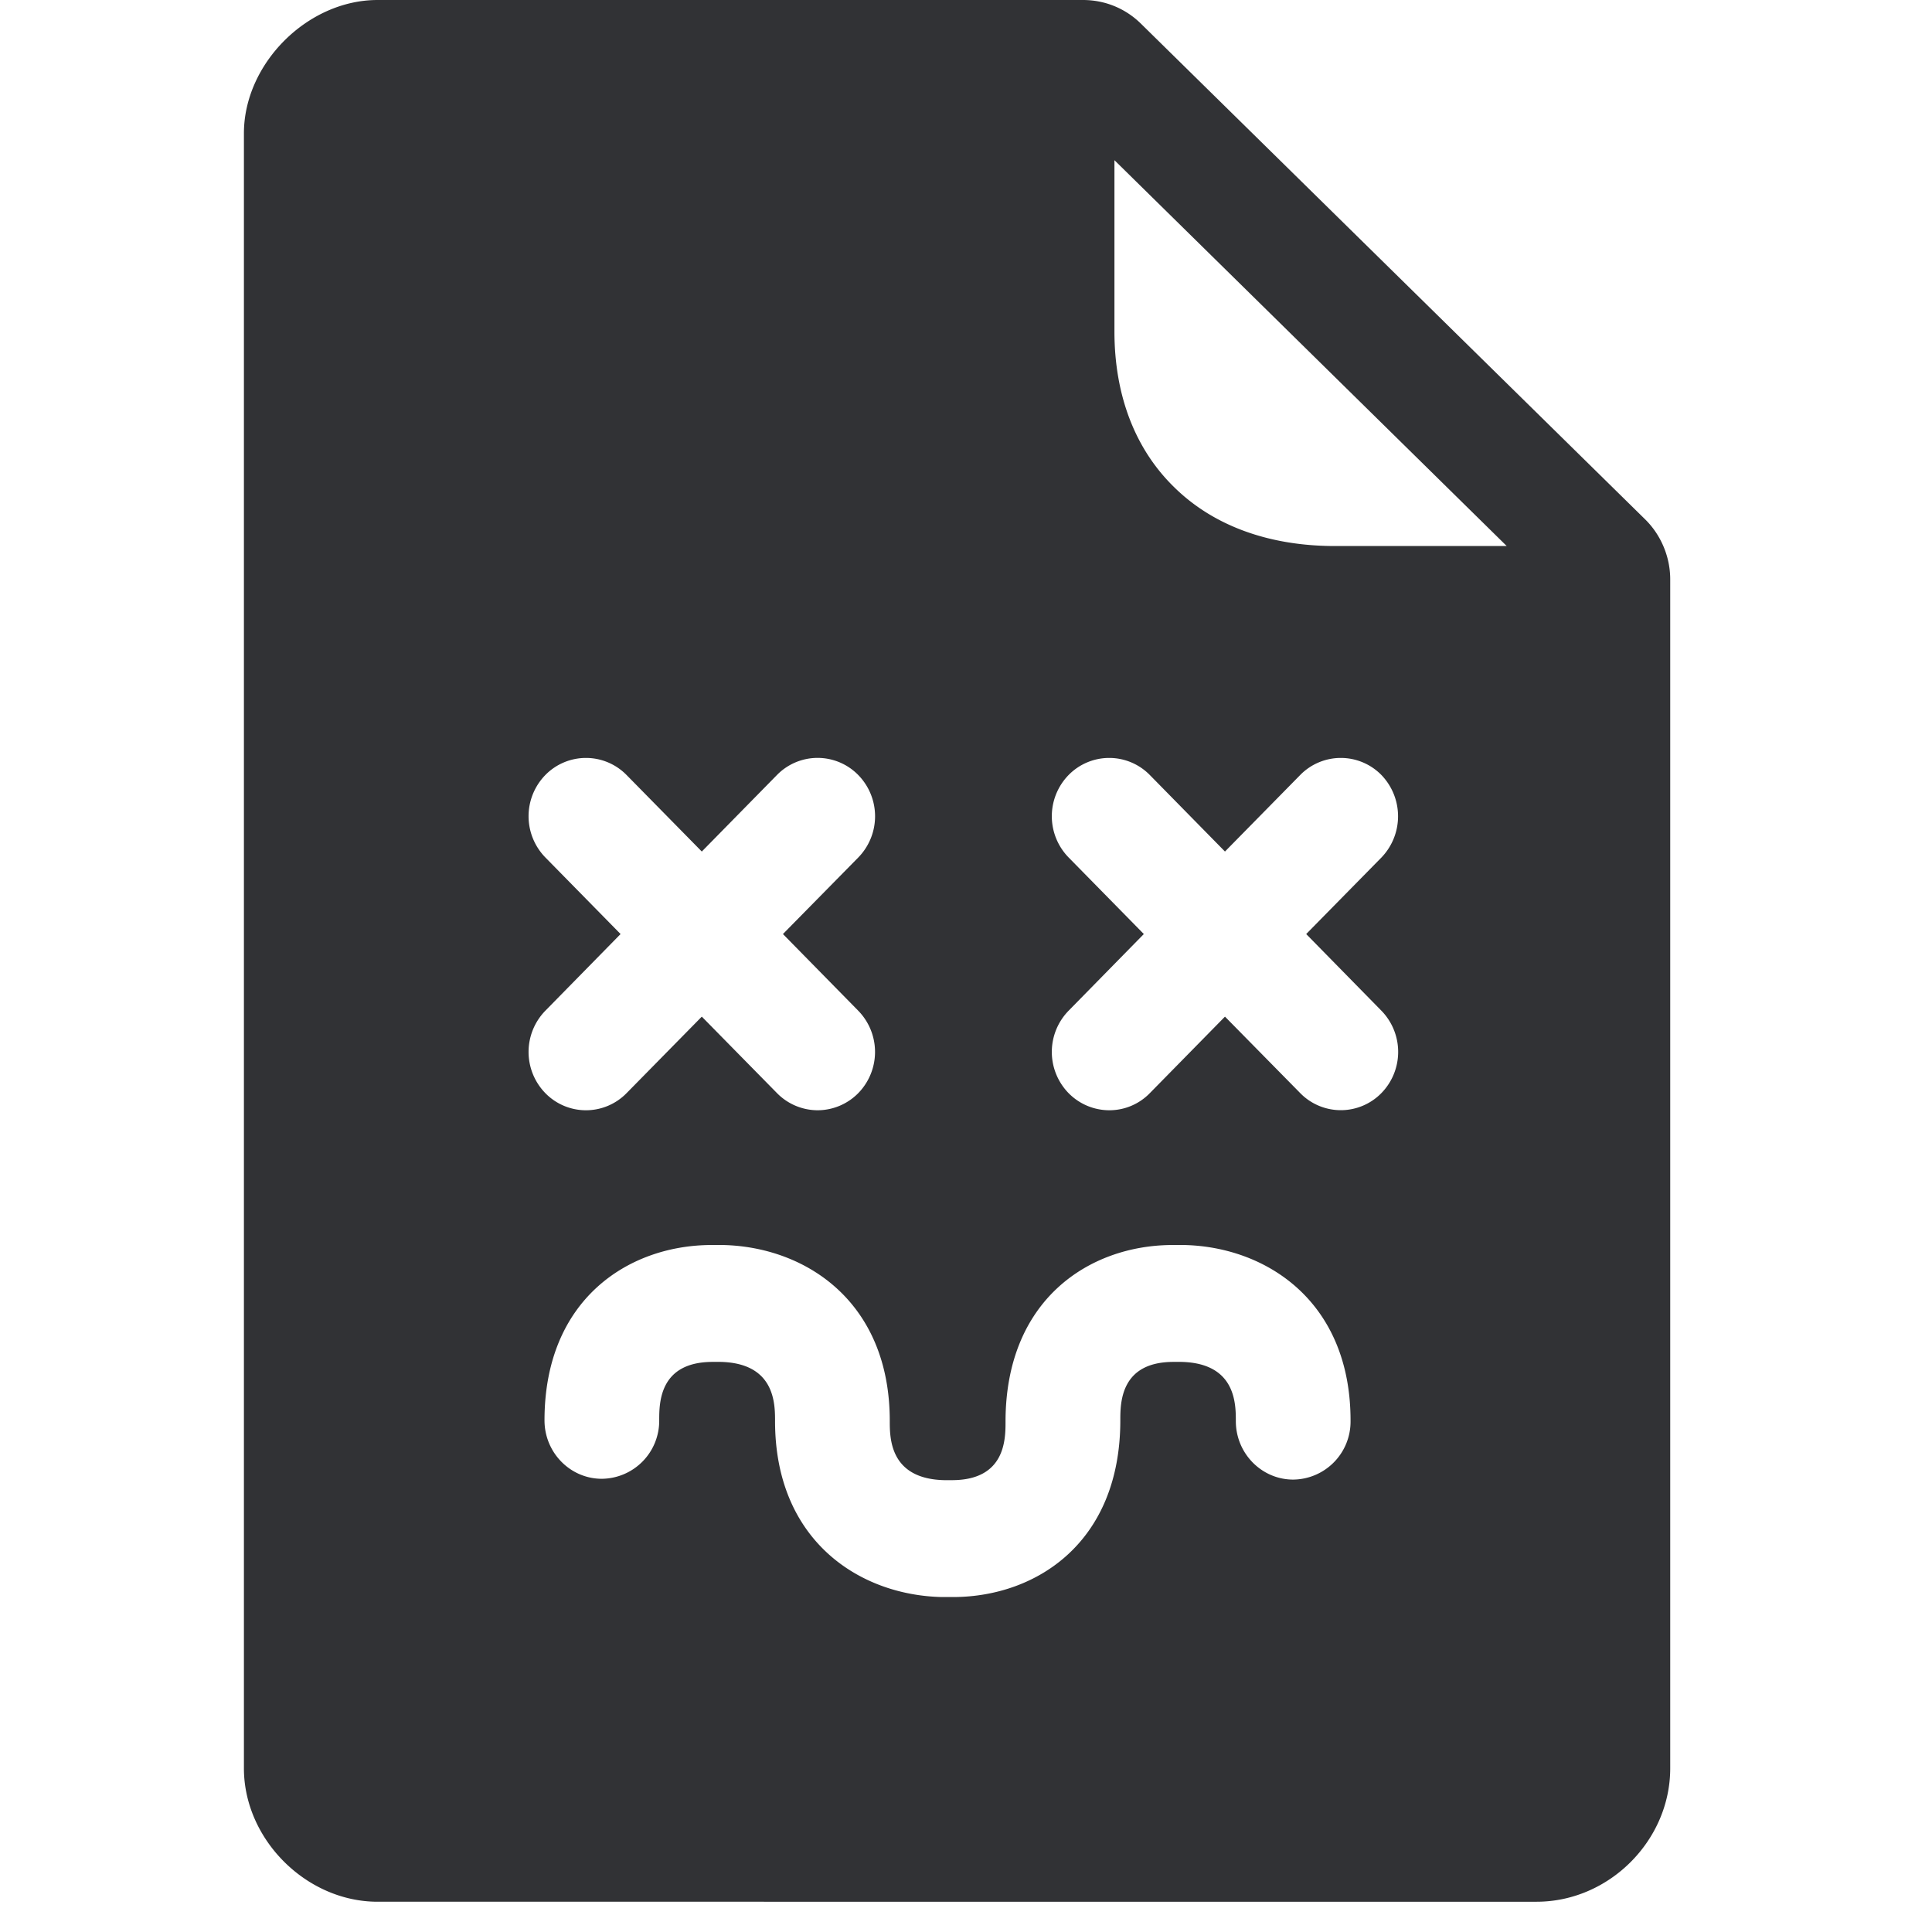 <svg width="24" height="24" viewBox="0 0 24 24" xmlns="http://www.w3.org/2000/svg"><path d="M18.721 6.787L13.844 1.99v2.128c0 .79.255 1.458.74 1.932.487.481 1.179.733 2 .733h2.137v.004zm1.714-.337c.199.195.313.468.313.747v14.77c0 .897-.76 1.657-1.66 1.657H4.69c-.884 0-1.66-.774-1.66-1.658V1.657C3.03.79 3.82 0 4.69 0h8.763c.272 0 .528.104.722.296l6.26 6.154zm-13.66 7.13a.705.705 0 001.008 0l.935-.951.934.95a.71.71 0 00.504.213.71.71 0 00.505-.212.733.733 0 000-1.025l-.935-.952.935-.95a.733.733 0 000-1.026.706.706 0 00-1.009 0l-.934.951-.935-.951a.706.706 0 00-1.008 0 .733.733 0 000 1.025l.934.951-.934.952a.733.733 0 000 1.025zM17.16 9.627a.706.706 0 00-1.008 0l-.935.951-.934-.951a.706.706 0 00-1.008 0 .733.733 0 000 1.025l.934.951-.934.952a.733.733 0 000 1.025.71.71 0 00.504.212.7.7 0 00.504-.212l.934-.951.935.95a.705.705 0 001.008 0 .733.733 0 000-1.024l-.934-.952.934-.95a.739.739 0 000-1.026zm-2.45 5.839h-.155c-1.028.006-2.064.682-2.064 2.195 0 .215 0 .722-.658.726h-.105c-.675-.017-.675-.521-.675-.737 0-1.475-1.039-2.16-2.07-2.184h-.155c-1.029.006-2.064.682-2.064 2.178 0 .4.319.726.712.726a.72.72 0 00.713-.726c0-.215 0-.723.659-.726h.104c.676.016.676.52.676.736 0 1.475 1.038 2.161 2.07 2.185h.155c1.028-.007 2.064-.683 2.064-2.195 0-.215 0-.723.655-.726h.104c.676.016.676.52.676.736 0 .4.32.726.713.726a.72.72 0 00.712-.726c.004-1.48-1.039-2.165-2.067-2.188z" fill="#313235" fill-rule="nonzero"/></svg>